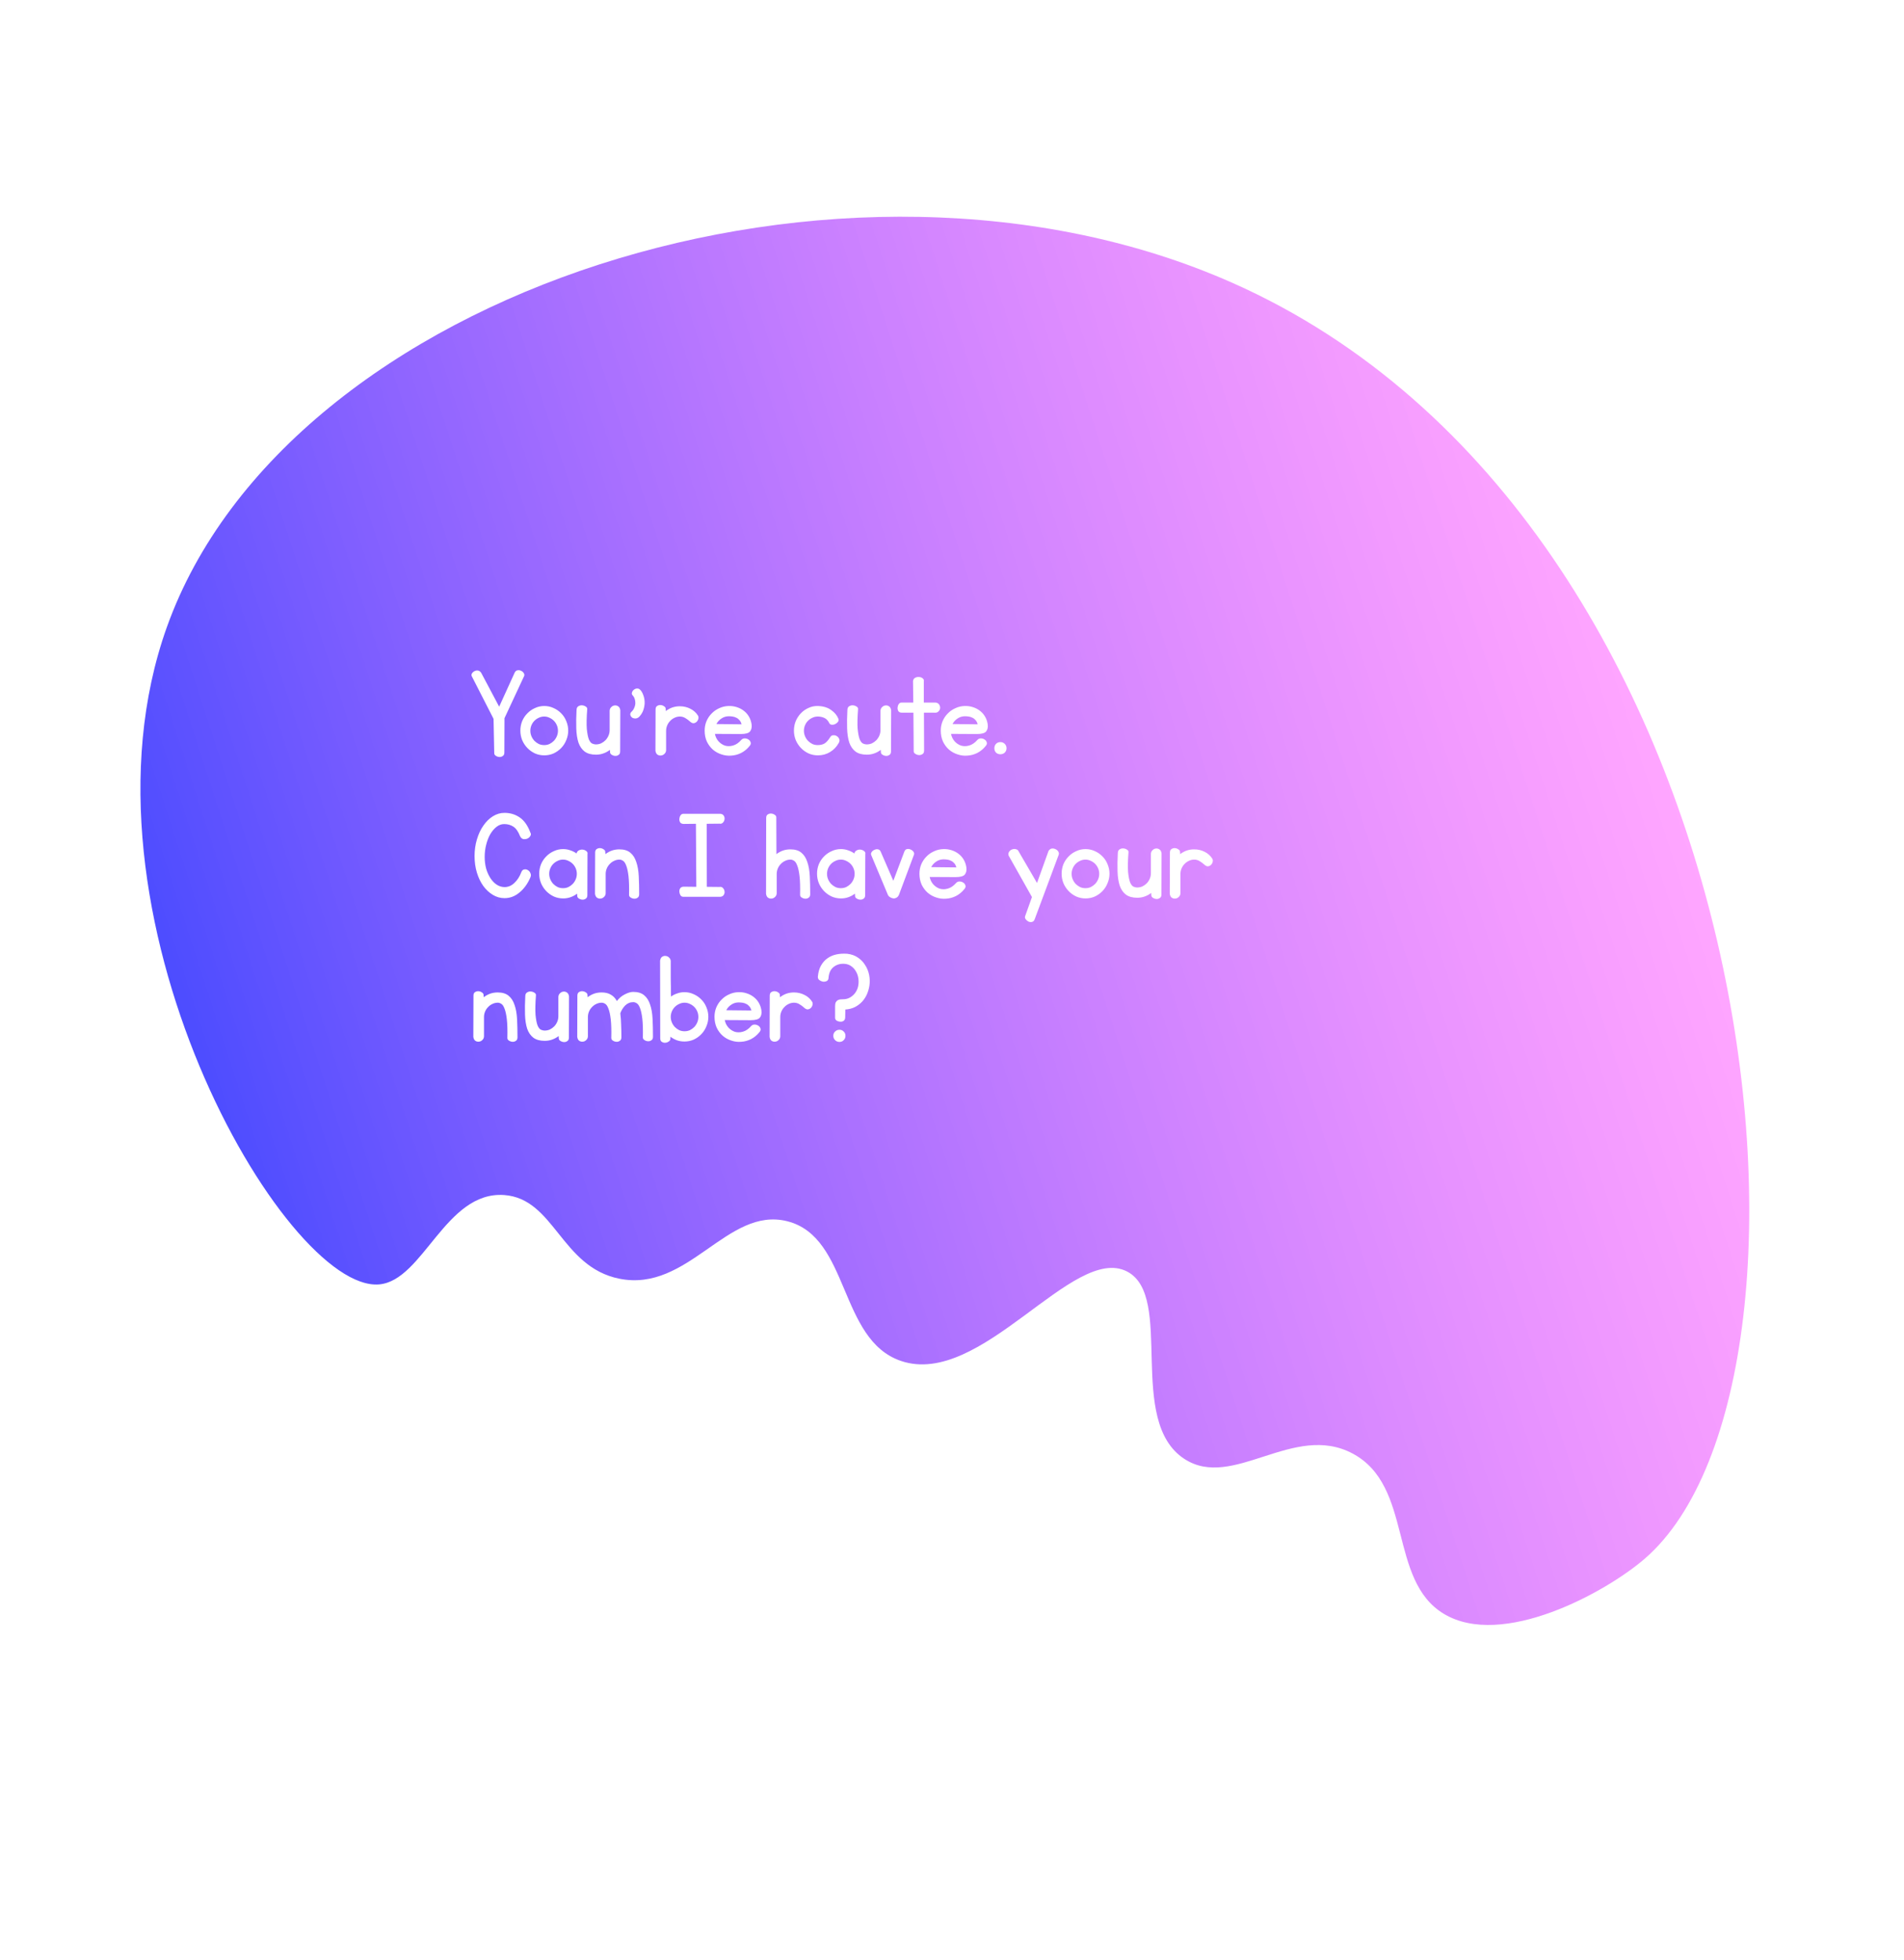 <svg width="612" height="630" viewBox="0 0 612 630" fill="none" xmlns="http://www.w3.org/2000/svg">
<path d="M121.895 412.915C136.036 411.665 143.188 382.911 162.002 384.186C178.256 385.311 180.27 407.308 199.074 411.087C221.331 415.568 233.737 387.785 253.003 392.603C273.19 397.637 269.519 430.689 289.595 437.525C315.403 446.292 344.897 399.785 362.275 408.776C377.613 416.723 361.918 456.794 380.702 469.029C396.305 479.192 415.802 457.157 434.795 467.307C454.379 477.791 446.098 507.93 464.053 518.804C482.807 530.166 516.131 511.985 528.728 501.05C595.207 443.365 568.7 167.504 396.157 90.945C271.781 35.757 92.256 93.328 53.61 201.678C20.818 293.58 91.695 415.594 121.895 412.915Z" fill="url(#paint0_linear)" fill-opacity="0.7"/>
<g filter="url(#filter0_d)">
<path d="M156.645 229.145C156.587 229.028 156.543 228.925 156.513 228.838L149.614 215.346C149.497 215.024 149.541 214.716 149.746 214.423C149.98 214.101 150.273 213.867 150.625 213.72C150.976 213.545 151.343 213.501 151.723 213.589C152.134 213.676 152.47 213.955 152.734 214.423L158.447 225.19L163.369 214.38C163.574 213.881 163.882 213.589 164.292 213.501C164.702 213.413 165.083 213.457 165.434 213.632C165.815 213.779 166.108 214.013 166.313 214.336C166.548 214.658 166.606 214.98 166.489 215.302L160.161 228.881L160.117 239.912C160.117 240.468 159.941 240.849 159.59 241.054C159.267 241.289 158.901 241.391 158.491 241.362C158.081 241.333 157.7 241.201 157.348 240.966C157.026 240.761 156.865 240.483 156.865 240.131L156.645 229.145ZM165.259 232.88C165.259 231.826 165.449 230.815 165.83 229.848C166.24 228.881 166.797 228.047 167.5 227.343C168.203 226.611 169.023 226.04 169.961 225.63C170.898 225.19 171.894 224.97 172.949 224.97C174.004 224.97 175 225.19 175.937 225.63C176.875 226.04 177.695 226.611 178.398 227.343C179.101 228.047 179.643 228.881 180.024 229.848C180.434 230.815 180.639 231.826 180.639 232.88C180.639 233.935 180.434 234.946 180.024 235.913C179.643 236.88 179.101 237.729 178.398 238.462C177.695 239.194 176.875 239.78 175.937 240.219C175 240.63 174.004 240.835 172.949 240.835C171.894 240.835 170.898 240.63 169.961 240.219C169.023 239.78 168.203 239.194 167.5 238.462C166.797 237.729 166.24 236.88 165.83 235.913C165.449 234.946 165.259 233.935 165.259 232.88ZM168.467 232.924C168.467 233.54 168.584 234.126 168.818 234.682C169.052 235.239 169.375 235.737 169.785 236.176C170.195 236.587 170.664 236.923 171.191 237.187C171.719 237.422 172.29 237.539 172.905 237.539C173.52 237.539 174.092 237.422 174.619 237.187C175.146 236.923 175.615 236.587 176.025 236.176C176.435 235.737 176.758 235.239 176.992 234.682C177.226 234.126 177.344 233.54 177.344 232.924C177.344 232.309 177.226 231.723 176.992 231.167C176.758 230.61 176.435 230.127 176.025 229.716C175.615 229.306 175.146 228.984 174.619 228.75C174.092 228.486 173.52 228.354 172.905 228.354C172.29 228.354 171.719 228.486 171.191 228.75C170.664 228.984 170.195 229.306 169.785 229.716C169.375 230.127 169.052 230.61 168.818 231.167C168.584 231.723 168.467 232.309 168.467 232.924ZM186.748 225.981C186.543 228.676 186.499 230.786 186.616 232.309C186.762 233.803 186.982 234.931 187.275 235.693C187.597 236.425 187.964 236.88 188.374 237.055C188.784 237.231 189.165 237.319 189.516 237.319C190.132 237.319 190.703 237.202 191.23 236.967C191.758 236.704 192.226 236.367 192.636 235.957C193.047 235.517 193.369 235.019 193.603 234.463C193.838 233.906 193.955 233.32 193.955 232.705L193.955 226.464C193.984 225.996 194.16 225.615 194.482 225.322C194.804 225 195.156 224.824 195.537 224.795C195.947 224.736 196.328 224.824 196.679 225.058C197.06 225.293 197.295 225.717 197.383 226.333L197.339 239.56C197.339 240.117 197.163 240.498 196.811 240.703C196.489 240.937 196.123 241.04 195.713 241.01C195.302 240.981 194.922 240.849 194.57 240.615C194.248 240.41 194.087 240.131 194.087 239.78L194.043 239.077C193.398 239.575 192.695 239.956 191.933 240.219C191.201 240.483 190.41 240.615 189.56 240.615C188.037 240.615 186.821 240.278 185.913 239.604C185.034 238.93 184.375 237.978 183.935 236.748C183.525 235.488 183.291 233.964 183.232 232.177C183.174 230.39 183.203 228.398 183.32 226.201C183.349 225.644 183.54 225.263 183.891 225.058C184.272 224.824 184.668 224.721 185.078 224.751C185.517 224.78 185.913 224.912 186.264 225.146C186.616 225.351 186.777 225.63 186.748 225.981ZM201.426 221.63C201.133 221.367 201.03 221.059 201.118 220.708C201.206 220.327 201.396 220.019 201.689 219.785C201.982 219.521 202.319 219.375 202.7 219.345C203.11 219.287 203.491 219.448 203.843 219.829C204.223 220.239 204.531 220.781 204.765 221.455C205.029 222.129 205.176 222.861 205.205 223.652C205.234 224.414 205.117 225.219 204.853 226.069C204.619 226.889 204.179 227.651 203.535 228.354C203.183 228.735 202.788 228.94 202.348 228.969C201.938 228.999 201.572 228.925 201.25 228.75C200.957 228.545 200.752 228.281 200.635 227.959C200.517 227.607 200.591 227.27 200.854 226.948C201.323 226.538 201.66 226.069 201.865 225.542C202.099 225.014 202.217 224.502 202.217 224.004C202.217 223.505 202.143 223.051 201.997 222.641C201.85 222.202 201.66 221.865 201.426 221.63ZM219.751 229.936C219.311 229.526 218.813 229.16 218.257 228.838C217.729 228.515 217.158 228.354 216.543 228.354C215.927 228.354 215.356 228.486 214.829 228.75C214.302 228.984 213.833 229.321 213.423 229.76C213.012 230.171 212.69 230.654 212.456 231.211C212.221 231.767 212.104 232.353 212.104 232.968L212.104 239.209C212.075 239.677 211.899 240.058 211.577 240.351C211.255 240.673 210.888 240.849 210.478 240.879C210.097 240.937 209.717 240.849 209.336 240.615C208.984 240.38 208.764 239.956 208.677 239.34L208.72 226.113C208.72 225.556 208.882 225.175 209.204 224.97C209.555 224.736 209.936 224.633 210.346 224.663C210.757 224.692 211.123 224.824 211.445 225.058C211.797 225.263 211.972 225.542 211.972 225.893L212.016 226.596C212.661 226.098 213.349 225.717 214.082 225.454C214.844 225.19 215.649 225.058 216.499 225.058C217.729 225.058 218.857 225.322 219.883 225.849C220.908 226.347 221.728 227.08 222.344 228.047C222.519 228.339 222.563 228.676 222.475 229.057C222.387 229.438 222.212 229.76 221.948 230.024C221.684 230.288 221.362 230.449 220.981 230.507C220.6 230.537 220.19 230.346 219.751 229.936ZM236.274 235.869C236.567 235.547 236.933 235.385 237.373 235.385C237.812 235.385 238.208 235.503 238.559 235.737C238.911 235.942 239.145 236.235 239.262 236.616C239.409 236.967 239.321 237.348 238.999 237.758C238.178 238.784 237.241 239.56 236.186 240.088C235.161 240.586 234.106 240.864 233.022 240.922C231.968 241.01 230.927 240.879 229.902 240.527C228.877 240.205 227.954 239.692 227.134 238.989C226.343 238.286 225.698 237.422 225.2 236.396C224.731 235.341 224.497 234.17 224.497 232.88C224.497 231.826 224.687 230.83 225.068 229.892C225.478 228.925 226.035 228.09 226.738 227.387C227.441 226.655 228.261 226.084 229.199 225.673C230.136 225.234 231.133 225 232.187 224.97C233.095 224.941 233.96 225.058 234.78 225.322C235.63 225.586 236.377 225.966 237.021 226.464C237.695 226.963 238.252 227.578 238.691 228.31C239.131 229.043 239.424 229.863 239.57 230.771C239.717 231.767 239.555 232.558 239.087 233.144C238.647 233.701 237.651 233.979 236.098 233.979L227.793 233.935C227.969 234.843 228.349 235.634 228.935 236.308C229.551 236.982 230.254 237.451 231.045 237.714C231.865 237.949 232.729 237.934 233.637 237.671C234.575 237.407 235.454 236.806 236.274 235.869ZM232.143 228.266C231.294 228.296 230.532 228.545 229.858 229.013C229.184 229.453 228.657 230.039 228.276 230.771L236.362 230.859C236.216 230.302 235.996 229.863 235.703 229.541C235.41 229.189 235.073 228.925 234.692 228.75C234.311 228.545 233.901 228.413 233.462 228.354C233.022 228.296 232.583 228.266 232.143 228.266ZM264.883 234.946C265.117 234.565 265.439 234.375 265.849 234.375C266.26 234.345 266.626 234.433 266.948 234.638C267.3 234.843 267.563 235.151 267.739 235.561C267.915 235.942 267.871 236.367 267.607 236.836C266.933 238.066 265.996 239.047 264.795 239.78C263.623 240.483 262.319 240.835 260.884 240.835C259.829 240.835 258.833 240.63 257.895 240.219C256.958 239.78 256.137 239.194 255.434 238.462C254.731 237.729 254.175 236.88 253.764 235.913C253.384 234.946 253.193 233.935 253.193 232.88C253.193 231.826 253.384 230.815 253.764 229.848C254.175 228.881 254.731 228.032 255.434 227.299C256.137 226.567 256.958 225.996 257.895 225.586C258.833 225.146 259.829 224.941 260.884 224.97C262.641 225.029 264.077 225.468 265.19 226.289C266.303 227.08 267.065 228.003 267.475 229.057C267.622 229.409 267.578 229.746 267.344 230.068C267.109 230.361 266.816 230.595 266.465 230.771C266.113 230.947 265.747 231.02 265.366 230.991C264.985 230.962 264.721 230.8 264.575 230.507C264.165 229.658 263.623 229.087 262.949 228.794C262.304 228.501 261.601 228.354 260.84 228.354C260.224 228.354 259.653 228.486 259.126 228.75C258.598 228.984 258.13 229.306 257.719 229.716C257.309 230.127 256.987 230.61 256.753 231.167C256.518 231.723 256.401 232.309 256.401 232.924C256.401 233.54 256.518 234.126 256.753 234.682C256.987 235.239 257.309 235.737 257.719 236.176C258.13 236.587 258.598 236.923 259.126 237.187C259.653 237.422 260.224 237.539 260.84 237.539C261.719 237.539 262.451 237.363 263.037 237.011C263.623 236.66 264.238 235.971 264.883 234.946ZM273.803 225.981C273.598 228.676 273.554 230.786 273.672 232.309C273.818 233.803 274.038 234.931 274.331 235.693C274.653 236.425 275.019 236.88 275.429 237.055C275.84 237.231 276.22 237.319 276.572 237.319C277.187 237.319 277.759 237.202 278.286 236.967C278.813 236.704 279.282 236.367 279.692 235.957C280.102 235.517 280.425 235.019 280.659 234.463C280.893 233.906 281.01 233.32 281.01 232.705L281.01 226.464C281.04 225.996 281.216 225.615 281.538 225.322C281.86 225 282.212 224.824 282.593 224.795C283.003 224.736 283.384 224.824 283.735 225.058C284.116 225.293 284.35 225.717 284.438 226.333L284.394 239.56C284.394 240.117 284.219 240.498 283.867 240.703C283.545 240.937 283.178 241.04 282.768 241.01C282.358 240.981 281.977 240.849 281.626 240.615C281.303 240.41 281.142 240.131 281.142 239.78L281.098 239.077C280.454 239.575 279.751 239.956 278.989 240.219C278.257 240.483 277.466 240.615 276.616 240.615C275.093 240.615 273.877 240.278 272.969 239.604C272.09 238.93 271.43 237.978 270.991 236.748C270.581 235.488 270.346 233.964 270.288 232.177C270.229 230.39 270.259 228.398 270.376 226.201C270.405 225.644 270.595 225.263 270.947 225.058C271.328 224.824 271.723 224.721 272.134 224.751C272.573 224.78 272.969 224.912 273.32 225.146C273.672 225.351 273.833 225.63 273.803 225.981ZM291.557 223.872L291.469 216.928C291.557 216.401 291.806 216.049 292.217 215.874C292.627 215.669 293.037 215.595 293.447 215.654C293.886 215.683 294.267 215.83 294.59 216.093C294.912 216.357 295.029 216.665 294.941 217.016L294.941 223.872L298.808 223.872C299.336 223.96 299.702 224.194 299.907 224.575C300.141 224.956 300.229 225.351 300.171 225.761C300.112 226.142 299.922 226.479 299.599 226.772C299.277 227.065 298.838 227.182 298.281 227.124L294.985 227.124L295.029 239.297C295.029 239.853 294.853 240.234 294.502 240.439C294.15 240.673 293.769 240.776 293.359 240.747C292.949 240.717 292.568 240.586 292.217 240.351C291.865 240.146 291.689 239.868 291.689 239.516L291.601 227.124L287.954 227.124C287.397 227.124 287.002 226.963 286.767 226.64C286.562 226.289 286.474 225.908 286.504 225.498C286.533 225.088 286.65 224.721 286.855 224.399C287.09 224.047 287.383 223.872 287.734 223.872L291.557 223.872ZM312.168 235.869C312.461 235.547 312.827 235.385 313.266 235.385C313.706 235.385 314.101 235.503 314.453 235.737C314.804 235.942 315.039 236.235 315.156 236.616C315.302 236.967 315.215 237.348 314.892 237.758C314.072 238.784 313.135 239.56 312.08 240.088C311.054 240.586 310 240.864 308.916 240.922C307.861 241.01 306.821 240.879 305.796 240.527C304.77 240.205 303.847 239.692 303.027 238.989C302.236 238.286 301.592 237.422 301.094 236.396C300.625 235.341 300.39 234.17 300.39 232.88C300.39 231.826 300.581 230.83 300.962 229.892C301.372 228.925 301.928 228.09 302.632 227.387C303.335 226.655 304.155 226.084 305.093 225.673C306.03 225.234 307.026 225 308.081 224.97C308.989 224.941 309.853 225.058 310.674 225.322C311.523 225.586 312.27 225.966 312.915 226.464C313.589 226.963 314.145 227.578 314.585 228.31C315.024 229.043 315.317 229.863 315.464 230.771C315.61 231.767 315.449 232.558 314.98 233.144C314.541 233.701 313.545 233.979 311.992 233.979L303.686 233.935C303.862 234.843 304.243 235.634 304.829 236.308C305.444 236.982 306.147 237.451 306.938 237.714C307.759 237.949 308.623 237.934 309.531 237.671C310.469 237.407 311.347 236.806 312.168 235.869ZM308.037 228.266C307.187 228.296 306.426 228.545 305.752 229.013C305.078 229.453 304.551 230.039 304.17 230.771L312.256 230.859C312.109 230.302 311.889 229.863 311.596 229.541C311.303 229.189 310.967 228.925 310.586 228.75C310.205 228.545 309.795 228.413 309.355 228.354C308.916 228.296 308.476 228.266 308.037 228.266ZM317.617 238.549C317.617 237.993 317.793 237.524 318.144 237.143C318.525 236.762 318.994 236.572 319.551 236.572C320.107 236.572 320.576 236.762 320.957 237.143C321.338 237.524 321.528 237.993 321.528 238.549C321.528 239.106 321.338 239.575 320.957 239.956C320.576 240.307 320.107 240.483 319.551 240.483C318.994 240.483 318.525 240.307 318.144 239.956C317.793 239.575 317.617 239.106 317.617 238.549ZM165.566 278.397C165.771 277.87 166.079 277.577 166.489 277.518C166.928 277.43 167.324 277.504 167.676 277.738C168.056 277.943 168.335 278.28 168.51 278.749C168.716 279.188 168.686 279.672 168.423 280.199C167.573 282.162 166.416 283.744 164.951 284.945C163.515 286.146 161.919 286.747 160.161 286.747C158.843 286.747 157.597 286.395 156.426 285.692C155.254 284.989 154.228 284.037 153.349 282.836C152.47 281.605 151.782 280.17 151.284 278.529C150.786 276.888 150.537 275.116 150.537 273.212C150.537 271.337 150.786 269.564 151.284 267.894C151.782 266.195 152.47 264.715 153.349 263.456C154.228 262.167 155.254 261.156 156.426 260.423C157.597 259.691 158.843 259.325 160.161 259.325C162.007 259.325 163.647 259.823 165.083 260.819C166.518 261.815 167.646 263.426 168.467 265.653C168.701 266.005 168.701 266.371 168.467 266.752C168.261 267.103 167.954 267.381 167.544 267.587C167.134 267.762 166.694 267.821 166.225 267.762C165.786 267.674 165.434 267.367 165.171 266.839C164.585 265.345 163.867 264.32 163.017 263.763C162.168 263.207 161.186 262.928 160.073 262.928C159.194 262.928 158.374 263.221 157.612 263.807C156.85 264.393 156.177 265.184 155.591 266.18C155.034 267.147 154.594 268.275 154.272 269.564C153.95 270.824 153.789 272.128 153.789 273.475C153.789 274.823 153.95 276.097 154.272 277.298C154.624 278.47 155.093 279.496 155.678 280.375C156.264 281.254 156.938 281.942 157.7 282.44C158.491 282.938 159.326 283.187 160.205 283.187C161.347 283.187 162.387 282.748 163.325 281.869C164.292 280.961 165.039 279.803 165.566 278.397ZM183.496 285.297C182.851 285.795 182.148 286.175 181.386 286.439C180.654 286.703 179.863 286.835 179.013 286.835C177.959 286.835 176.963 286.63 176.025 286.219C175.088 285.78 174.267 285.194 173.564 284.462C172.861 283.729 172.304 282.88 171.894 281.913C171.513 280.946 171.323 279.935 171.323 278.88C171.323 277.826 171.513 276.815 171.894 275.848C172.304 274.881 172.861 274.047 173.564 273.343C174.267 272.611 175.088 272.04 176.025 271.63C176.963 271.19 177.959 270.97 179.013 270.97C179.804 270.97 180.566 271.102 181.299 271.366C182.031 271.6 182.705 271.937 183.32 272.377C183.437 271.879 183.701 271.542 184.111 271.366C184.521 271.161 184.931 271.088 185.342 271.146C185.781 271.205 186.162 271.366 186.484 271.63C186.806 271.893 186.924 272.201 186.836 272.552L186.792 285.78C186.792 286.337 186.616 286.717 186.264 286.922C185.942 287.157 185.576 287.259 185.166 287.23C184.756 287.201 184.375 287.069 184.023 286.835C183.701 286.63 183.54 286.351 183.54 286L183.496 285.297ZM174.531 278.924C174.531 279.54 174.648 280.126 174.883 280.682C175.117 281.239 175.439 281.737 175.849 282.176C176.26 282.587 176.728 282.923 177.256 283.187C177.783 283.422 178.354 283.539 178.969 283.539C179.585 283.539 180.156 283.422 180.683 283.187C181.211 282.923 181.679 282.587 182.09 282.176C182.5 281.737 182.822 281.239 183.056 280.682C183.291 280.126 183.408 279.54 183.408 278.924C183.408 278.309 183.291 277.723 183.056 277.167C182.822 276.61 182.5 276.127 182.09 275.716C181.679 275.306 181.211 274.984 180.683 274.75C180.156 274.486 179.585 274.354 178.969 274.354C178.354 274.354 177.783 274.486 177.256 274.75C176.728 274.984 176.26 275.306 175.849 275.716C175.439 276.127 175.117 276.61 174.883 277.167C174.648 277.723 174.531 278.309 174.531 278.924ZM200.195 285.692C200.254 283.172 200.195 281.166 200.019 279.672C199.844 278.177 199.594 277.035 199.272 276.244C198.979 275.453 198.628 274.94 198.218 274.706C197.837 274.471 197.47 274.354 197.119 274.354C196.504 274.354 195.932 274.486 195.405 274.75C194.878 274.984 194.409 275.321 193.999 275.76C193.589 276.171 193.266 276.654 193.032 277.211C192.798 277.767 192.68 278.353 192.68 278.968L192.68 285.209C192.651 285.677 192.475 286.058 192.153 286.351C191.831 286.673 191.465 286.849 191.054 286.879C190.674 286.937 190.293 286.849 189.912 286.615C189.56 286.38 189.341 285.956 189.253 285.34L189.297 272.113C189.297 271.556 189.458 271.175 189.78 270.97C190.132 270.736 190.512 270.633 190.923 270.663C191.333 270.692 191.699 270.824 192.021 271.058C192.373 271.263 192.549 271.542 192.549 271.893L192.593 272.596C193.237 272.098 193.926 271.717 194.658 271.454C195.42 271.19 196.225 271.058 197.075 271.058C198.598 271.058 199.785 271.424 200.635 272.157C201.484 272.86 202.114 273.856 202.524 275.145C202.964 276.405 203.227 277.928 203.315 279.715C203.403 281.473 203.447 283.392 203.447 285.472C203.447 286.029 203.271 286.41 202.92 286.615C202.597 286.849 202.231 286.952 201.821 286.922C201.411 286.893 201.03 286.761 200.678 286.527C200.356 286.322 200.195 286.044 200.195 285.692ZM221.816 283.099L221.684 262.84L217.817 262.884C217.26 262.884 216.865 262.723 216.631 262.401C216.426 262.049 216.338 261.669 216.367 261.258C216.396 260.848 216.513 260.482 216.719 260.16C216.953 259.808 217.246 259.632 217.597 259.632L229.638 259.632C230.166 259.72 230.517 259.955 230.693 260.336C230.898 260.716 230.957 261.097 230.869 261.478C230.81 261.859 230.635 262.196 230.342 262.489C230.049 262.782 229.697 262.884 229.287 262.797L225.156 262.84L225.2 283.099L229.287 283.143C229.697 283.055 230.049 283.158 230.342 283.451C230.635 283.744 230.81 284.081 230.869 284.462C230.957 284.842 230.898 285.223 230.693 285.604C230.517 285.985 230.166 286.219 229.638 286.307L217.597 286.307C217.246 286.307 216.953 286.146 216.719 285.824C216.513 285.472 216.396 285.091 216.367 284.681C216.338 284.271 216.426 283.905 216.631 283.583C216.865 283.231 217.26 283.055 217.817 283.055L221.684 283.099L221.816 283.099ZM255.171 285.692C255.229 283.172 255.171 281.166 254.995 279.672C254.819 278.177 254.57 277.035 254.248 276.244C253.955 275.453 253.603 274.94 253.193 274.706C252.812 274.471 252.446 274.354 252.094 274.354C251.479 274.354 250.908 274.486 250.381 274.75C249.853 274.984 249.385 275.321 248.974 275.76C248.564 276.171 248.242 276.654 248.008 277.211C247.773 277.767 247.656 278.353 247.656 278.968L247.656 285.209C247.627 285.677 247.451 286.058 247.129 286.351C246.806 286.673 246.44 286.849 246.03 286.879C245.649 286.937 245.268 286.849 244.887 286.615C244.536 286.38 244.316 285.956 244.228 285.34L244.272 260.995C244.272 260.438 244.433 260.057 244.756 259.852C245.107 259.618 245.488 259.515 245.898 259.545C246.308 259.574 246.675 259.706 246.997 259.94C247.348 260.145 247.524 260.423 247.524 260.775L247.568 272.596C248.213 272.098 248.901 271.717 249.634 271.454C250.395 271.19 251.201 271.058 252.051 271.058C253.574 271.058 254.76 271.424 255.61 272.157C256.46 272.86 257.09 273.856 257.5 275.145C257.939 276.405 258.203 277.928 258.291 279.715C258.379 281.473 258.423 283.392 258.423 285.472C258.423 286.029 258.247 286.41 257.895 286.615C257.573 286.849 257.207 286.952 256.797 286.922C256.386 286.893 256.006 286.761 255.654 286.527C255.332 286.322 255.171 286.044 255.171 285.692ZM272.793 285.297C272.148 285.795 271.445 286.175 270.683 286.439C269.951 286.703 269.16 286.835 268.31 286.835C267.256 286.835 266.26 286.63 265.322 286.219C264.385 285.78 263.564 285.194 262.861 284.462C262.158 283.729 261.601 282.88 261.191 281.913C260.81 280.946 260.62 279.935 260.62 278.88C260.62 277.826 260.81 276.815 261.191 275.848C261.601 274.881 262.158 274.047 262.861 273.343C263.564 272.611 264.385 272.04 265.322 271.63C266.26 271.19 267.256 270.97 268.31 270.97C269.101 270.97 269.863 271.102 270.595 271.366C271.328 271.6 272.002 271.937 272.617 272.377C272.734 271.879 272.998 271.542 273.408 271.366C273.818 271.161 274.228 271.088 274.638 271.146C275.078 271.205 275.459 271.366 275.781 271.63C276.103 271.893 276.22 272.201 276.133 272.552L276.089 285.78C276.089 286.337 275.913 286.717 275.561 286.922C275.239 287.157 274.873 287.259 274.463 287.23C274.052 287.201 273.672 287.069 273.32 286.835C272.998 286.63 272.837 286.351 272.837 286L272.793 285.297ZM263.828 278.924C263.828 279.54 263.945 280.126 264.179 280.682C264.414 281.239 264.736 281.737 265.146 282.176C265.556 282.587 266.025 282.923 266.552 283.187C267.08 283.422 267.651 283.539 268.266 283.539C268.882 283.539 269.453 283.422 269.98 283.187C270.508 282.923 270.976 282.587 271.386 282.176C271.797 281.737 272.119 281.239 272.353 280.682C272.588 280.126 272.705 279.54 272.705 278.924C272.705 278.309 272.588 277.723 272.353 277.167C272.119 276.61 271.797 276.127 271.386 275.716C270.976 275.306 270.508 274.984 269.98 274.75C269.453 274.486 268.882 274.354 268.266 274.354C267.651 274.354 267.08 274.486 266.552 274.75C266.025 274.984 265.556 275.306 265.146 275.716C264.736 276.127 264.414 276.61 264.179 277.167C263.945 277.723 263.828 278.309 263.828 278.924ZM286.943 285.692C286.709 286.19 286.401 286.512 286.02 286.659C285.669 286.835 285.317 286.879 284.966 286.791C284.614 286.732 284.277 286.586 283.955 286.351C283.662 286.146 283.457 285.882 283.34 285.56L278.022 272.86C277.905 272.538 277.964 272.215 278.198 271.893C278.432 271.571 278.74 271.337 279.121 271.19C279.502 271.014 279.883 270.97 280.263 271.058C280.674 271.146 280.967 271.439 281.142 271.937L285.141 281.166L288.657 271.849C288.833 271.351 289.111 271.058 289.492 270.97C289.902 270.882 290.298 270.926 290.678 271.102C291.059 271.249 291.367 271.483 291.601 271.805C291.836 272.128 291.894 272.45 291.777 272.772L286.943 285.692ZM305.312 281.869C305.605 281.547 305.971 281.385 306.411 281.385C306.85 281.385 307.246 281.503 307.597 281.737C307.949 281.942 308.183 282.235 308.301 282.616C308.447 282.967 308.359 283.348 308.037 283.758C307.217 284.784 306.279 285.56 305.224 286.088C304.199 286.586 303.144 286.864 302.06 286.922C301.006 287.01 299.966 286.879 298.94 286.527C297.915 286.205 296.992 285.692 296.172 284.989C295.381 284.286 294.736 283.422 294.238 282.396C293.769 281.341 293.535 280.17 293.535 278.88C293.535 277.826 293.725 276.83 294.106 275.892C294.516 274.925 295.073 274.09 295.776 273.387C296.479 272.655 297.3 272.084 298.237 271.673C299.175 271.234 300.171 271 301.225 270.97C302.134 270.941 302.998 271.058 303.818 271.322C304.668 271.586 305.415 271.966 306.059 272.464C306.733 272.963 307.29 273.578 307.729 274.31C308.169 275.043 308.462 275.863 308.608 276.771C308.755 277.767 308.594 278.558 308.125 279.144C307.685 279.701 306.689 279.979 305.136 279.979L296.831 279.935C297.007 280.843 297.387 281.634 297.973 282.308C298.589 282.982 299.292 283.451 300.083 283.714C300.903 283.949 301.767 283.934 302.676 283.671C303.613 283.407 304.492 282.806 305.312 281.869ZM301.181 274.266C300.332 274.296 299.57 274.545 298.896 275.013C298.222 275.453 297.695 276.039 297.314 276.771L305.4 276.859C305.254 276.302 305.034 275.863 304.741 275.541C304.448 275.189 304.111 274.925 303.73 274.75C303.349 274.545 302.939 274.413 302.5 274.354C302.06 274.296 301.621 274.266 301.181 274.266ZM329.702 286.395L322.187 273.036C322.07 272.508 322.143 272.084 322.407 271.761C322.671 271.41 322.993 271.175 323.374 271.058C323.784 270.912 324.179 270.897 324.56 271.014C324.97 271.102 325.249 271.322 325.395 271.673L331.328 281.869L335.019 271.586C335.312 271.117 335.664 270.853 336.074 270.795C336.513 270.736 336.924 270.809 337.304 271.014C337.685 271.19 337.978 271.454 338.183 271.805C338.388 272.157 338.418 272.508 338.271 272.86L330.581 293.514C330.405 294.012 330.112 294.305 329.702 294.393C329.321 294.481 328.94 294.437 328.559 294.261C328.208 294.086 327.915 293.837 327.68 293.514C327.446 293.192 327.387 292.87 327.505 292.547L329.702 286.395ZM339.238 278.88C339.238 277.826 339.428 276.815 339.809 275.848C340.219 274.881 340.776 274.047 341.479 273.343C342.182 272.611 343.003 272.04 343.94 271.63C344.878 271.19 345.874 270.97 346.928 270.97C347.983 270.97 348.979 271.19 349.917 271.63C350.854 272.04 351.675 272.611 352.378 273.343C353.081 274.047 353.623 274.881 354.004 275.848C354.414 276.815 354.619 277.826 354.619 278.88C354.619 279.935 354.414 280.946 354.004 281.913C353.623 282.88 353.081 283.729 352.378 284.462C351.675 285.194 350.854 285.78 349.917 286.219C348.979 286.63 347.983 286.835 346.928 286.835C345.874 286.835 344.878 286.63 343.94 286.219C343.003 285.78 342.182 285.194 341.479 284.462C340.776 283.729 340.219 282.88 339.809 281.913C339.428 280.946 339.238 279.935 339.238 278.88ZM342.446 278.924C342.446 279.54 342.563 280.126 342.798 280.682C343.032 281.239 343.354 281.737 343.764 282.176C344.175 282.587 344.643 282.923 345.171 283.187C345.698 283.422 346.269 283.539 346.885 283.539C347.5 283.539 348.071 283.422 348.598 283.187C349.126 282.923 349.594 282.587 350.005 282.176C350.415 281.737 350.737 281.239 350.971 280.682C351.206 280.126 351.323 279.54 351.323 278.924C351.323 278.309 351.206 277.723 350.971 277.167C350.737 276.61 350.415 276.127 350.005 275.716C349.594 275.306 349.126 274.984 348.598 274.75C348.071 274.486 347.5 274.354 346.885 274.354C346.269 274.354 345.698 274.486 345.171 274.75C344.643 274.984 344.175 275.306 343.764 275.716C343.354 276.127 343.032 276.61 342.798 277.167C342.563 277.723 342.446 278.309 342.446 278.924ZM360.727 271.981C360.522 274.676 360.478 276.786 360.595 278.309C360.742 279.803 360.962 280.931 361.255 281.693C361.577 282.425 361.943 282.88 362.353 283.055C362.763 283.231 363.144 283.319 363.496 283.319C364.111 283.319 364.682 283.202 365.21 282.967C365.737 282.704 366.206 282.367 366.616 281.957C367.026 281.517 367.348 281.019 367.583 280.463C367.817 279.906 367.934 279.32 367.934 278.705L367.934 272.464C367.964 271.996 368.139 271.615 368.462 271.322C368.784 271 369.135 270.824 369.516 270.795C369.927 270.736 370.307 270.824 370.659 271.058C371.04 271.293 371.274 271.717 371.362 272.333L371.318 285.56C371.318 286.117 371.142 286.498 370.791 286.703C370.469 286.937 370.102 287.04 369.692 287.01C369.282 286.981 368.901 286.849 368.55 286.615C368.227 286.41 368.066 286.131 368.066 285.78L368.022 285.077C367.378 285.575 366.675 285.956 365.913 286.219C365.18 286.483 364.389 286.615 363.54 286.615C362.016 286.615 360.801 286.278 359.892 285.604C359.013 284.93 358.354 283.978 357.915 282.748C357.505 281.488 357.27 279.964 357.212 278.177C357.153 276.39 357.182 274.398 357.3 272.201C357.329 271.644 357.519 271.263 357.871 271.058C358.252 270.824 358.647 270.721 359.057 270.751C359.497 270.78 359.892 270.912 360.244 271.146C360.595 271.351 360.757 271.63 360.727 271.981ZM385.073 275.936C384.634 275.526 384.135 275.16 383.579 274.838C383.052 274.515 382.48 274.354 381.865 274.354C381.25 274.354 380.678 274.486 380.151 274.75C379.624 274.984 379.155 275.321 378.745 275.76C378.335 276.171 378.012 276.654 377.778 277.211C377.544 277.767 377.427 278.353 377.427 278.968L377.427 285.209C377.397 285.677 377.221 286.058 376.899 286.351C376.577 286.673 376.211 286.849 375.801 286.879C375.42 286.937 375.039 286.849 374.658 286.615C374.306 286.38 374.087 285.956 373.999 285.34L374.043 272.113C374.043 271.556 374.204 271.175 374.526 270.97C374.878 270.736 375.259 270.633 375.669 270.663C376.079 270.692 376.445 270.824 376.767 271.058C377.119 271.263 377.295 271.542 377.295 271.893L377.339 272.596C377.983 272.098 378.672 271.717 379.404 271.454C380.166 271.19 380.971 271.058 381.821 271.058C383.052 271.058 384.179 271.322 385.205 271.849C386.23 272.347 387.051 273.08 387.666 274.047C387.842 274.339 387.885 274.676 387.798 275.057C387.71 275.438 387.534 275.76 387.27 276.024C387.007 276.288 386.684 276.449 386.303 276.507C385.923 276.537 385.512 276.346 385.073 275.936ZM161.084 331.692C161.142 329.172 161.084 327.166 160.908 325.672C160.732 324.177 160.483 323.035 160.161 322.244C159.868 321.453 159.516 320.94 159.106 320.706C158.725 320.471 158.359 320.354 158.008 320.354C157.392 320.354 156.821 320.486 156.294 320.75C155.766 320.984 155.298 321.321 154.887 321.76C154.477 322.171 154.155 322.654 153.921 323.211C153.686 323.767 153.569 324.353 153.569 324.968L153.569 331.209C153.54 331.677 153.364 332.058 153.042 332.351C152.719 332.673 152.353 332.849 151.943 332.879C151.562 332.937 151.181 332.849 150.801 332.615C150.449 332.38 150.229 331.956 150.141 331.34L150.185 318.113C150.185 317.556 150.346 317.175 150.669 316.97C151.02 316.736 151.401 316.633 151.811 316.663C152.221 316.692 152.588 316.824 152.91 317.058C153.261 317.263 153.437 317.542 153.437 317.893L153.481 318.596C154.126 318.098 154.814 317.717 155.547 317.454C156.308 317.19 157.114 317.058 157.964 317.058C159.487 317.058 160.674 317.424 161.523 318.157C162.373 318.86 163.003 319.856 163.413 321.145C163.852 322.405 164.116 323.928 164.204 325.715C164.292 327.473 164.336 329.392 164.336 331.472C164.336 332.029 164.16 332.41 163.808 332.615C163.486 332.849 163.12 332.952 162.71 332.922C162.3 332.893 161.919 332.761 161.567 332.527C161.245 332.322 161.084 332.044 161.084 331.692ZM170.268 317.981C170.063 320.676 170.019 322.786 170.136 324.309C170.283 325.803 170.503 326.931 170.796 327.693C171.118 328.425 171.484 328.88 171.894 329.055C172.304 329.231 172.685 329.319 173.037 329.319C173.652 329.319 174.223 329.202 174.751 328.967C175.278 328.704 175.747 328.367 176.157 327.957C176.567 327.517 176.889 327.019 177.124 326.463C177.358 325.906 177.475 325.32 177.475 324.705L177.475 318.464C177.505 317.996 177.68 317.615 178.003 317.322C178.325 317 178.677 316.824 179.057 316.795C179.468 316.736 179.848 316.824 180.2 317.058C180.581 317.293 180.815 317.717 180.903 318.333L180.859 331.56C180.859 332.117 180.683 332.498 180.332 332.703C180.01 332.937 179.643 333.04 179.233 333.01C178.823 332.981 178.442 332.849 178.091 332.615C177.768 332.41 177.607 332.131 177.607 331.78L177.563 331.077C176.919 331.575 176.216 331.956 175.454 332.219C174.721 332.483 173.93 332.615 173.081 332.615C171.557 332.615 170.342 332.278 169.433 331.604C168.554 330.93 167.895 329.978 167.456 328.748C167.046 327.488 166.811 325.964 166.753 324.177C166.694 322.39 166.723 320.398 166.841 318.201C166.87 317.644 167.06 317.263 167.412 317.058C167.793 316.824 168.188 316.721 168.598 316.751C169.038 316.78 169.433 316.912 169.785 317.146C170.136 317.351 170.298 317.63 170.268 317.981ZM194.482 331.692C194.541 329.172 194.482 327.166 194.306 325.672C194.131 324.177 193.882 323.035 193.559 322.244C193.266 321.453 192.915 320.94 192.505 320.706C192.124 320.471 191.758 320.354 191.406 320.354C190.791 320.354 190.219 320.486 189.692 320.75C189.165 320.984 188.696 321.321 188.286 321.76C187.876 322.171 187.553 322.654 187.319 323.211C187.085 323.767 186.968 324.353 186.968 324.968L186.968 331.209C186.938 331.677 186.762 332.058 186.44 332.351C186.118 332.673 185.752 332.849 185.342 332.879C184.961 332.937 184.58 332.849 184.199 332.615C183.847 332.38 183.628 331.956 183.54 331.34L183.584 318.113C183.584 317.556 183.745 317.175 184.067 316.97C184.419 316.736 184.8 316.633 185.21 316.663C185.62 316.692 185.986 316.824 186.308 317.058C186.66 317.263 186.836 317.542 186.836 317.893L186.88 318.596C187.524 318.098 188.213 317.717 188.945 317.454C189.707 317.19 190.512 317.058 191.362 317.058C192.593 317.058 193.603 317.307 194.394 317.805C195.185 318.274 195.815 318.948 196.284 319.827C196.987 318.889 197.837 318.172 198.833 317.673C199.858 317.146 200.752 316.882 201.513 316.882C203.037 316.882 204.223 317.249 205.073 317.981C205.923 318.684 206.552 319.68 206.963 320.969C207.402 322.229 207.666 323.753 207.754 325.54C207.842 327.297 207.885 329.216 207.885 331.297C207.885 331.853 207.71 332.234 207.358 332.439C207.036 332.673 206.67 332.776 206.26 332.747C205.849 332.717 205.469 332.586 205.117 332.351C204.795 332.146 204.634 331.868 204.634 331.516C204.692 328.997 204.634 326.99 204.458 325.496C204.282 324.002 204.033 322.859 203.711 322.068C203.418 321.277 203.066 320.764 202.656 320.53C202.275 320.296 201.909 320.178 201.557 320.178C200.532 320.178 199.653 320.545 198.921 321.277C198.218 322.009 197.705 322.844 197.383 323.782C197.529 324.895 197.617 326.096 197.646 327.385C197.705 328.645 197.734 330.007 197.734 331.472C197.734 332.029 197.558 332.41 197.207 332.615C196.885 332.849 196.518 332.952 196.108 332.922C195.698 332.893 195.317 332.761 194.966 332.527C194.643 332.322 194.482 332.044 194.482 331.692ZM213.467 332C213.467 332.351 213.291 332.63 212.939 332.835C212.617 333.069 212.251 333.201 211.841 333.23C211.43 333.259 211.05 333.157 210.698 332.922C210.376 332.717 210.215 332.337 210.215 331.78L210.171 306.863C210.259 306.248 210.478 305.823 210.83 305.589C211.211 305.354 211.592 305.266 211.972 305.325C212.383 305.354 212.749 305.53 213.071 305.852C213.393 306.145 213.569 306.526 213.598 306.995C213.598 306.995 213.598 307.288 213.598 307.874C213.598 308.43 213.598 309.133 213.598 309.983C213.598 310.803 213.598 311.697 213.598 312.664C213.628 313.63 213.642 314.539 213.642 315.388C213.642 316.238 213.642 316.941 213.642 317.498C213.672 318.054 213.686 318.347 213.686 318.377C214.302 317.937 214.975 317.6 215.708 317.366C216.44 317.102 217.202 316.97 217.993 316.97C219.048 316.97 220.044 317.19 220.981 317.63C221.919 318.04 222.739 318.611 223.442 319.343C224.145 320.047 224.687 320.881 225.068 321.848C225.478 322.815 225.683 323.826 225.683 324.88C225.683 325.935 225.478 326.946 225.068 327.913C224.687 328.88 224.145 329.729 223.442 330.462C222.739 331.194 221.919 331.78 220.981 332.219C220.044 332.63 219.048 332.835 217.993 332.835C217.143 332.835 216.338 332.703 215.576 332.439C214.844 332.175 214.155 331.795 213.51 331.297L213.467 332ZM222.475 324.924C222.475 324.309 222.358 323.723 222.124 323.167C221.889 322.61 221.567 322.127 221.157 321.716C220.747 321.306 220.278 320.984 219.751 320.75C219.223 320.486 218.652 320.354 218.037 320.354C217.422 320.354 216.85 320.486 216.323 320.75C215.796 320.984 215.327 321.306 214.917 321.716C214.507 322.127 214.184 322.61 213.95 323.167C213.716 323.723 213.598 324.309 213.598 324.924C213.598 325.54 213.716 326.126 213.95 326.682C214.184 327.239 214.507 327.737 214.917 328.176C215.327 328.587 215.796 328.923 216.323 329.187C216.85 329.422 217.422 329.539 218.037 329.539C218.652 329.539 219.223 329.422 219.751 329.187C220.278 328.923 220.747 328.587 221.157 328.176C221.567 327.737 221.889 327.239 222.124 326.682C222.358 326.126 222.475 325.54 222.475 324.924ZM239.438 327.869C239.731 327.547 240.097 327.385 240.537 327.385C240.976 327.385 241.372 327.503 241.723 327.737C242.075 327.942 242.309 328.235 242.427 328.616C242.573 328.967 242.485 329.348 242.163 329.758C241.343 330.784 240.405 331.56 239.35 332.088C238.325 332.586 237.27 332.864 236.186 332.922C235.132 333.01 234.092 332.879 233.066 332.527C232.041 332.205 231.118 331.692 230.298 330.989C229.507 330.286 228.862 329.422 228.364 328.396C227.895 327.341 227.661 326.17 227.661 324.88C227.661 323.826 227.851 322.83 228.232 321.892C228.642 320.925 229.199 320.09 229.902 319.387C230.605 318.655 231.426 318.084 232.363 317.673C233.301 317.234 234.297 317 235.351 316.97C236.26 316.941 237.124 317.058 237.944 317.322C238.794 317.586 239.541 317.966 240.185 318.464C240.859 318.963 241.416 319.578 241.855 320.31C242.295 321.043 242.588 321.863 242.734 322.771C242.881 323.767 242.719 324.558 242.251 325.144C241.811 325.701 240.815 325.979 239.262 325.979L230.957 325.935C231.133 326.843 231.513 327.634 232.099 328.308C232.715 328.982 233.418 329.451 234.209 329.714C235.029 329.949 235.893 329.934 236.802 329.671C237.739 329.407 238.618 328.806 239.438 327.869ZM235.307 320.266C234.458 320.296 233.696 320.545 233.022 321.013C232.348 321.453 231.821 322.039 231.44 322.771L239.526 322.859C239.38 322.302 239.16 321.863 238.867 321.541C238.574 321.189 238.237 320.925 237.856 320.75C237.475 320.545 237.065 320.413 236.626 320.354C236.186 320.296 235.747 320.266 235.307 320.266ZM256.445 321.936C256.006 321.526 255.508 321.16 254.951 320.838C254.424 320.515 253.852 320.354 253.237 320.354C252.622 320.354 252.051 320.486 251.523 320.75C250.996 320.984 250.527 321.321 250.117 321.76C249.707 322.171 249.385 322.654 249.15 323.211C248.916 323.767 248.799 324.353 248.799 324.968L248.799 331.209C248.769 331.677 248.594 332.058 248.271 332.351C247.949 332.673 247.583 332.849 247.173 332.879C246.792 332.937 246.411 332.849 246.03 332.615C245.678 332.38 245.459 331.956 245.371 331.34L245.415 318.113C245.415 317.556 245.576 317.175 245.898 316.97C246.25 316.736 246.631 316.633 247.041 316.663C247.451 316.692 247.817 316.824 248.139 317.058C248.491 317.263 248.667 317.542 248.667 317.893L248.711 318.596C249.355 318.098 250.044 317.717 250.776 317.454C251.538 317.19 252.344 317.058 253.193 317.058C254.424 317.058 255.552 317.322 256.577 317.849C257.602 318.347 258.423 319.08 259.038 320.047C259.214 320.339 259.258 320.676 259.17 321.057C259.082 321.438 258.906 321.76 258.642 322.024C258.379 322.288 258.056 322.449 257.676 322.507C257.295 322.537 256.885 322.346 256.445 321.936ZM266.421 321.453C266.421 320.925 266.494 320.515 266.64 320.222C266.816 319.929 267.021 319.71 267.256 319.563C267.519 319.417 267.783 319.329 268.047 319.299C268.34 319.27 268.618 319.255 268.882 319.255C269.585 319.255 270.215 319.138 270.771 318.904C271.357 318.64 271.855 318.303 272.265 317.893C272.705 317.483 273.056 317.014 273.32 316.487C273.613 315.93 273.803 315.344 273.891 314.729C274.009 313.997 274.009 313.25 273.891 312.488C273.774 311.697 273.525 310.979 273.144 310.335C272.793 309.69 272.324 309.148 271.738 308.709C271.152 308.24 270.449 307.962 269.629 307.874C268.222 307.727 267.007 308.049 265.981 308.84C264.985 309.602 264.428 310.789 264.311 312.4C264.282 312.898 264.077 313.235 263.696 313.411C263.315 313.587 262.905 313.645 262.466 313.587C262.055 313.499 261.675 313.323 261.323 313.059C261.001 312.766 260.854 312.415 260.884 312.005C261.001 310.628 261.323 309.456 261.85 308.489C262.407 307.493 263.095 306.702 263.916 306.116C264.765 305.501 265.732 305.076 266.816 304.841C267.9 304.607 269.057 304.534 270.288 304.622C271.635 304.768 272.793 305.178 273.76 305.852C274.726 306.497 275.503 307.302 276.089 308.269C276.704 309.207 277.129 310.261 277.363 311.433C277.597 312.605 277.627 313.762 277.451 314.905C277.304 315.842 277.041 316.751 276.66 317.63C276.279 318.508 275.766 319.299 275.122 320.003C274.477 320.706 273.701 321.292 272.793 321.76C271.914 322.2 270.888 322.464 269.717 322.551L269.673 325.012C269.673 325.569 269.497 325.964 269.145 326.199C268.823 326.404 268.457 326.492 268.047 326.463C267.636 326.433 267.256 326.316 266.904 326.111C266.582 325.877 266.421 325.584 266.421 325.232L266.421 321.453ZM269.76 330.989C269.76 331.546 269.57 332.014 269.189 332.395C268.838 332.776 268.384 332.966 267.827 332.966C267.27 332.966 266.802 332.776 266.421 332.395C266.04 332.014 265.849 331.546 265.849 330.989C265.849 330.432 266.04 329.978 266.421 329.627C266.802 329.246 267.27 329.055 267.827 329.055C268.384 329.055 268.838 329.246 269.189 329.627C269.57 329.978 269.76 330.432 269.76 330.989Z" fill="white"/>
</g>
<defs>
<filter id="filter0_d" x="149.55" y="213.457" width="242.291" height="123.778" filterUnits="userSpaceOnUse" color-interpolation-filters="sRGB">
<feFlood flood-opacity="0" result="BackgroundImageFix"/>
<feColorMatrix in="SourceAlpha" type="matrix" values="0 0 0 0 0 0 0 0 0 0 0 0 0 0 0 0 0 0 127 0"/>
<feOffset dx="2" dy="2"/>
<feGaussianBlur stdDeviation="1"/>
<feColorMatrix type="matrix" values="0 0 0 0 0 0 0 0 0 0 0 0 0 0 0 0 0 0 0.15 0"/>
<feBlend mode="normal" in2="BackgroundImageFix" result="effect1_dropShadow"/>
<feBlend mode="normal" in="SourceGraphic" in2="effect1_dropShadow" result="shape"/>
</filter>
<linearGradient id="paint0_linear" x1="77.896" y1="388.253" x2="533.512" y2="240.97" gradientUnits="userSpaceOnUse">
<stop stop-color="#0000FF"/>
<stop offset="1" stop-color="#FF00FF" stop-opacity="0.5"/>
</linearGradient>
</defs>
</svg>
